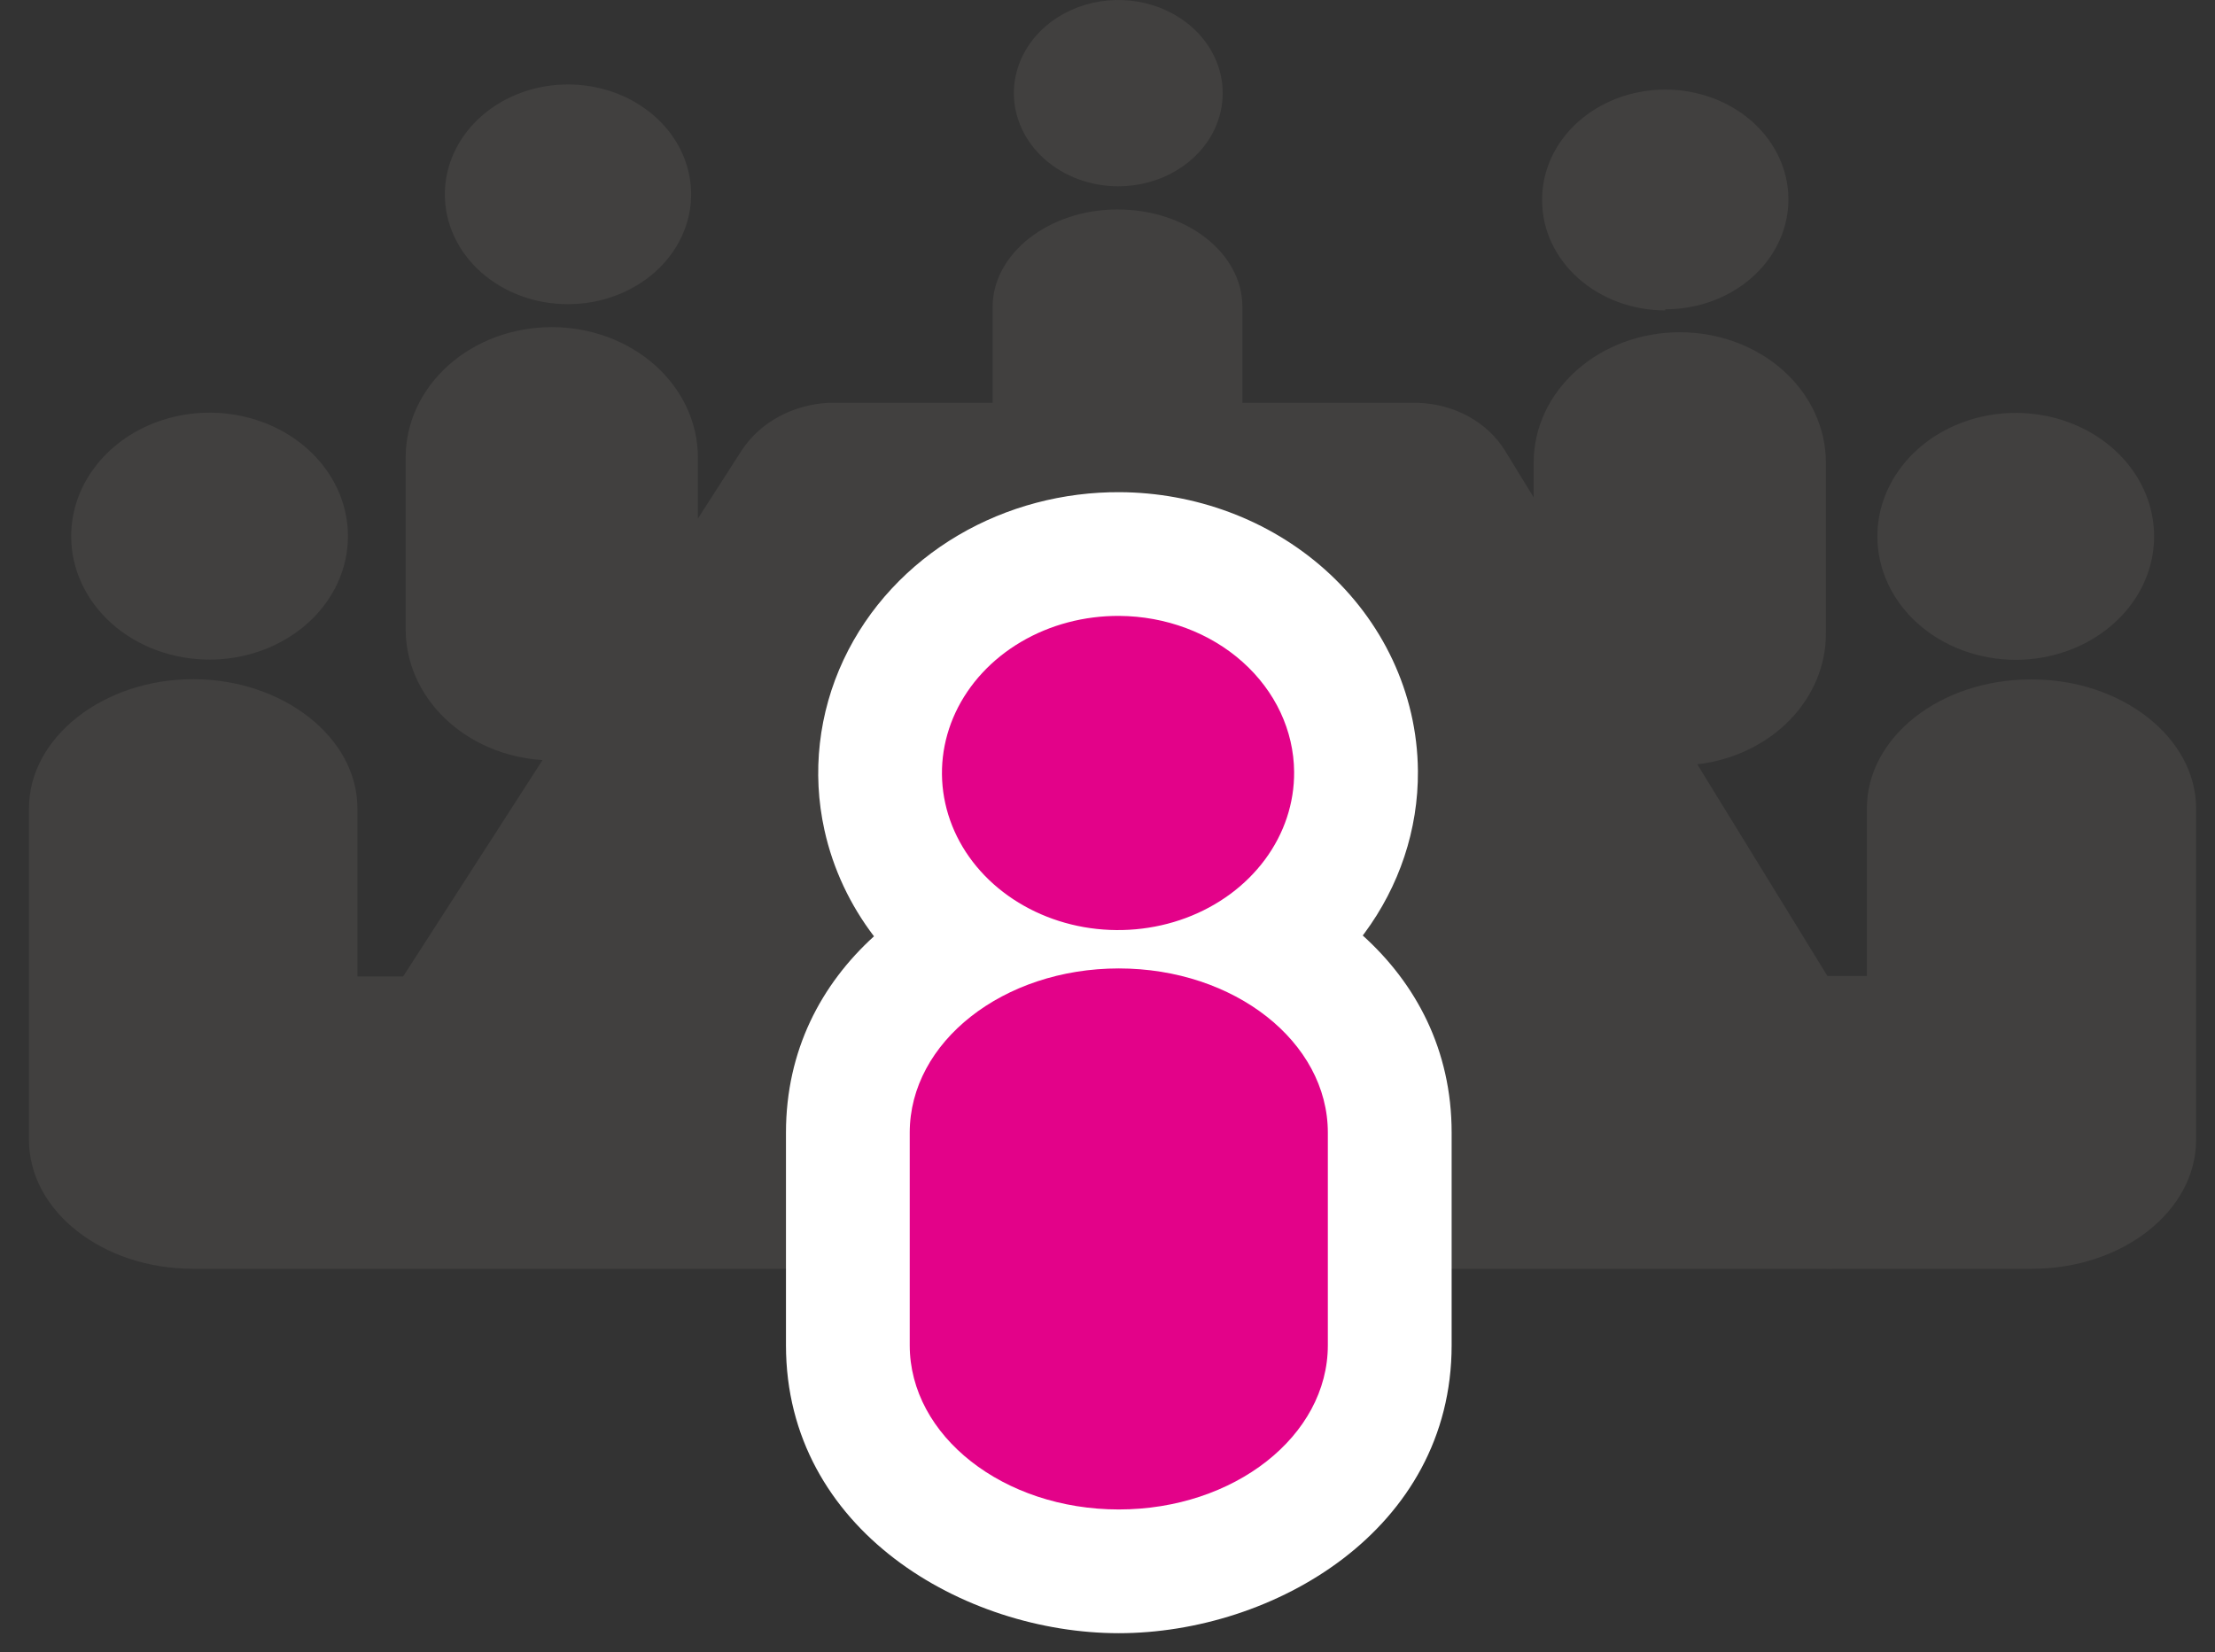 <svg width="63" height="47" viewBox="0 0 63 47" fill="none" xmlns="http://www.w3.org/2000/svg">
<rect x="0" y="0" width="63" height="47" fill="#333333" stroke="none"/>
<path d="M47.365 8.799C48.059 8.799 48.738 8.615 49.315 8.27C49.891 7.925 50.34 7.435 50.604 6.862C50.868 6.289 50.935 5.659 50.797 5.052C50.659 4.445 50.322 3.888 49.829 3.453C49.335 3.017 48.708 2.722 48.026 2.605C47.344 2.488 46.639 2.554 46 2.796C45.361 3.037 44.816 3.442 44.435 3.961C44.055 4.479 43.855 5.086 43.862 5.705C43.862 6.534 44.231 7.329 44.888 7.915C45.545 8.501 46.436 8.831 47.365 8.831" fill="#41403F"/>
<path d="M57.297 18.771C58.077 18.777 58.842 18.576 59.493 18.194C60.145 17.812 60.655 17.266 60.959 16.625C61.262 15.984 61.345 15.277 61.197 14.593C61.05 13.91 60.678 13.281 60.129 12.787C59.58 12.293 58.878 11.955 58.114 11.817C57.349 11.679 56.556 11.746 55.835 12.011C55.114 12.276 54.497 12.726 54.063 13.304C53.629 13.883 53.397 14.563 53.397 15.259C53.397 16.189 53.811 17.081 54.547 17.74C55.284 18.398 56.283 18.769 57.326 18.771" fill="#41403F"/>
<path d="M31.807 5.3C32.394 5.3 32.968 5.144 33.457 4.853C33.945 4.562 34.326 4.148 34.551 3.664C34.775 3.18 34.834 2.647 34.72 2.133C34.605 1.619 34.322 1.147 33.907 0.776C33.492 0.406 32.962 0.153 32.386 0.051C31.81 -0.051 31.213 0.001 30.671 0.202C30.128 0.402 29.664 0.742 29.338 1.178C29.012 1.613 28.837 2.126 28.837 2.65C28.837 3.353 29.15 4.027 29.707 4.524C30.264 5.021 31.02 5.3 31.807 5.3Z" fill="#41403F"/>
<path d="M57.766 19.329C55.187 19.329 53.099 20.971 53.099 22.999V27.766H51.976L48.275 21.744C49.288 21.627 50.22 21.183 50.893 20.497C51.567 19.811 51.937 18.929 51.933 18.016V13.161C51.933 12.177 51.495 11.234 50.716 10.538C49.937 9.843 48.88 9.452 47.777 9.452C46.675 9.452 45.618 9.843 44.839 10.538C44.059 11.234 43.621 12.177 43.621 13.161V14.149L42.797 12.806C42.552 12.414 42.199 12.085 41.771 11.849C41.344 11.614 40.855 11.481 40.353 11.461H35.337V8.729C35.337 7.201 33.753 5.959 31.785 5.959C29.817 5.959 28.233 7.227 28.233 8.729V11.461H23.544C23.045 11.49 22.561 11.628 22.135 11.862C21.709 12.096 21.354 12.42 21.1 12.806L19.85 14.752V13.015C19.85 12.528 19.742 12.045 19.534 11.595C19.325 11.146 19.018 10.737 18.633 10.392C18.247 10.048 17.788 9.775 17.284 9.588C16.78 9.402 16.24 9.306 15.694 9.306C15.148 9.306 14.607 9.402 14.103 9.588C13.599 9.775 13.141 10.048 12.755 10.392C12.369 10.737 12.063 11.146 11.854 11.595C11.645 12.045 11.538 12.528 11.538 13.015V17.877C11.531 18.826 11.931 19.741 12.654 20.437C13.377 21.133 14.37 21.557 15.431 21.623L11.467 27.779C11.325 27.779 11.175 27.779 11.026 27.779H10.166V22.999C10.166 20.971 8.035 19.322 5.492 19.322C2.948 19.322 0.824 20.971 0.824 22.999V32.426C0.824 34.454 2.913 36.096 5.492 36.096H5.641H5.755H11.076H11.353H51.848C51.969 36.103 52.09 36.103 52.211 36.096H57.532H57.645H57.795C60.366 36.096 62.462 34.454 62.462 32.426V22.999C62.462 20.971 60.331 19.329 57.795 19.329" fill="#41403F"/>
<path d="M16.155 8.653C16.848 8.653 17.525 8.47 18.101 8.126C18.677 7.783 19.126 7.295 19.391 6.724C19.656 6.153 19.726 5.524 19.59 4.918C19.455 4.312 19.122 3.755 18.632 3.318C18.142 2.881 17.518 2.583 16.839 2.463C16.159 2.342 15.455 2.404 14.815 2.64C14.175 2.877 13.628 3.278 13.243 3.792C12.858 4.306 12.653 4.91 12.653 5.528C12.652 5.939 12.742 6.345 12.918 6.725C13.093 7.104 13.351 7.449 13.677 7.74C14.002 8.03 14.389 8.26 14.814 8.417C15.239 8.574 15.695 8.654 16.155 8.653Z" fill="#41403F"/>
<path d="M5.961 18.765C6.739 18.765 7.501 18.558 8.148 18.172C8.796 17.786 9.3 17.237 9.598 16.595C9.895 15.953 9.973 15.246 9.82 14.565C9.668 13.883 9.292 13.258 8.741 12.767C8.19 12.276 7.488 11.942 6.724 11.807C5.96 11.672 5.169 11.743 4.45 12.01C3.731 12.276 3.116 12.728 2.685 13.306C2.253 13.884 2.023 14.564 2.025 15.259C2.025 15.72 2.127 16.176 2.325 16.602C2.523 17.028 2.813 17.414 3.178 17.74C3.544 18.066 3.978 18.324 4.455 18.499C4.933 18.675 5.444 18.765 5.961 18.765Z" fill="#41403F"/>
<path d="M37.767 32.223C37.767 29.643 35.11 27.551 31.821 27.551C28.532 27.551 25.875 29.643 25.875 32.223V38.271C25.875 40.851 28.539 42.943 31.821 42.943C35.103 42.943 37.767 40.851 37.767 38.271V32.223ZM36.808 21.959C36.815 22.846 36.527 23.715 35.979 24.454C35.431 25.194 34.649 25.772 33.733 26.114C32.816 26.456 31.806 26.547 30.831 26.376C29.856 26.204 28.961 25.778 28.258 25.151C27.555 24.524 27.078 23.725 26.886 22.855C26.694 21.985 26.796 21.084 27.179 20.266C27.563 19.448 28.21 18.751 29.039 18.262C29.868 17.773 30.841 17.516 31.835 17.522C33.151 17.53 34.411 18 35.341 18.831C36.272 19.661 36.799 20.785 36.808 21.959Z" fill="#2B93D1"/>
<path fill-rule="evenodd" clip-rule="evenodd" d="M31.813 21.042C31.434 21.04 31.09 21.14 30.827 21.294C30.567 21.448 30.429 21.627 30.367 21.76C30.308 21.886 30.301 21.996 30.323 22.096C30.347 22.202 30.418 22.36 30.602 22.525C30.791 22.693 31.077 22.845 31.441 22.909C31.806 22.973 32.18 22.936 32.502 22.816C32.823 22.697 33.034 22.517 33.15 22.36C33.262 22.209 33.289 22.08 33.289 21.987C33.288 21.874 33.239 21.672 32.998 21.457C32.744 21.231 32.324 21.045 31.813 21.042ZM27.252 15.229C28.648 14.407 30.25 13.992 31.858 14.002C33.979 14.015 36.078 14.77 37.685 16.204C39.305 17.65 40.311 19.697 40.329 21.932C40.342 23.612 39.792 25.22 38.809 26.549C38.792 26.57 38.776 26.592 38.76 26.614C40.274 27.981 41.288 29.868 41.288 32.223V38.271C41.288 43.539 36.209 46.463 31.821 46.463C27.434 46.463 22.355 43.539 22.355 38.271V32.223C22.355 29.881 23.358 28.002 24.858 26.637C24.184 25.753 23.695 24.729 23.449 23.614C23.087 21.975 23.285 20.282 23.992 18.772C24.697 17.269 25.854 16.053 27.252 15.229ZM29.395 32.223L29.395 32.223V38.271L29.395 38.271C29.395 38.277 29.391 38.491 29.792 38.806C30.202 39.128 30.908 39.423 31.821 39.423C32.735 39.423 33.441 39.128 33.851 38.806C34.252 38.491 34.248 38.277 34.248 38.271L34.248 38.271V32.223L34.248 32.223C34.248 32.213 34.25 31.999 33.852 31.686C33.445 31.366 32.739 31.071 31.821 31.071C30.903 31.071 30.198 31.366 29.79 31.686C29.393 31.999 29.395 32.213 29.395 32.223Z" fill="white"/>
<path d="M37.767 32.223C37.767 29.643 35.11 27.551 31.821 27.551C28.532 27.551 25.875 29.643 25.875 32.223V38.271C25.875 40.851 28.539 42.943 31.821 42.943C35.103 42.943 37.767 40.851 37.767 38.271V32.223ZM36.808 21.959C36.815 22.846 36.527 23.715 35.979 24.454C35.431 25.194 34.649 25.772 33.733 26.114C32.816 26.456 31.806 26.547 30.831 26.376C29.856 26.204 28.961 25.778 28.258 25.151C27.555 24.524 27.078 23.725 26.886 22.855C26.694 21.985 26.796 21.084 27.179 20.266C27.563 19.448 28.21 18.751 29.039 18.262C29.868 17.773 30.841 17.516 31.835 17.522C33.151 17.53 34.411 18 35.341 18.831C36.272 19.661 36.799 20.785 36.808 21.959Z" fill="#E30289"/>
</svg>
